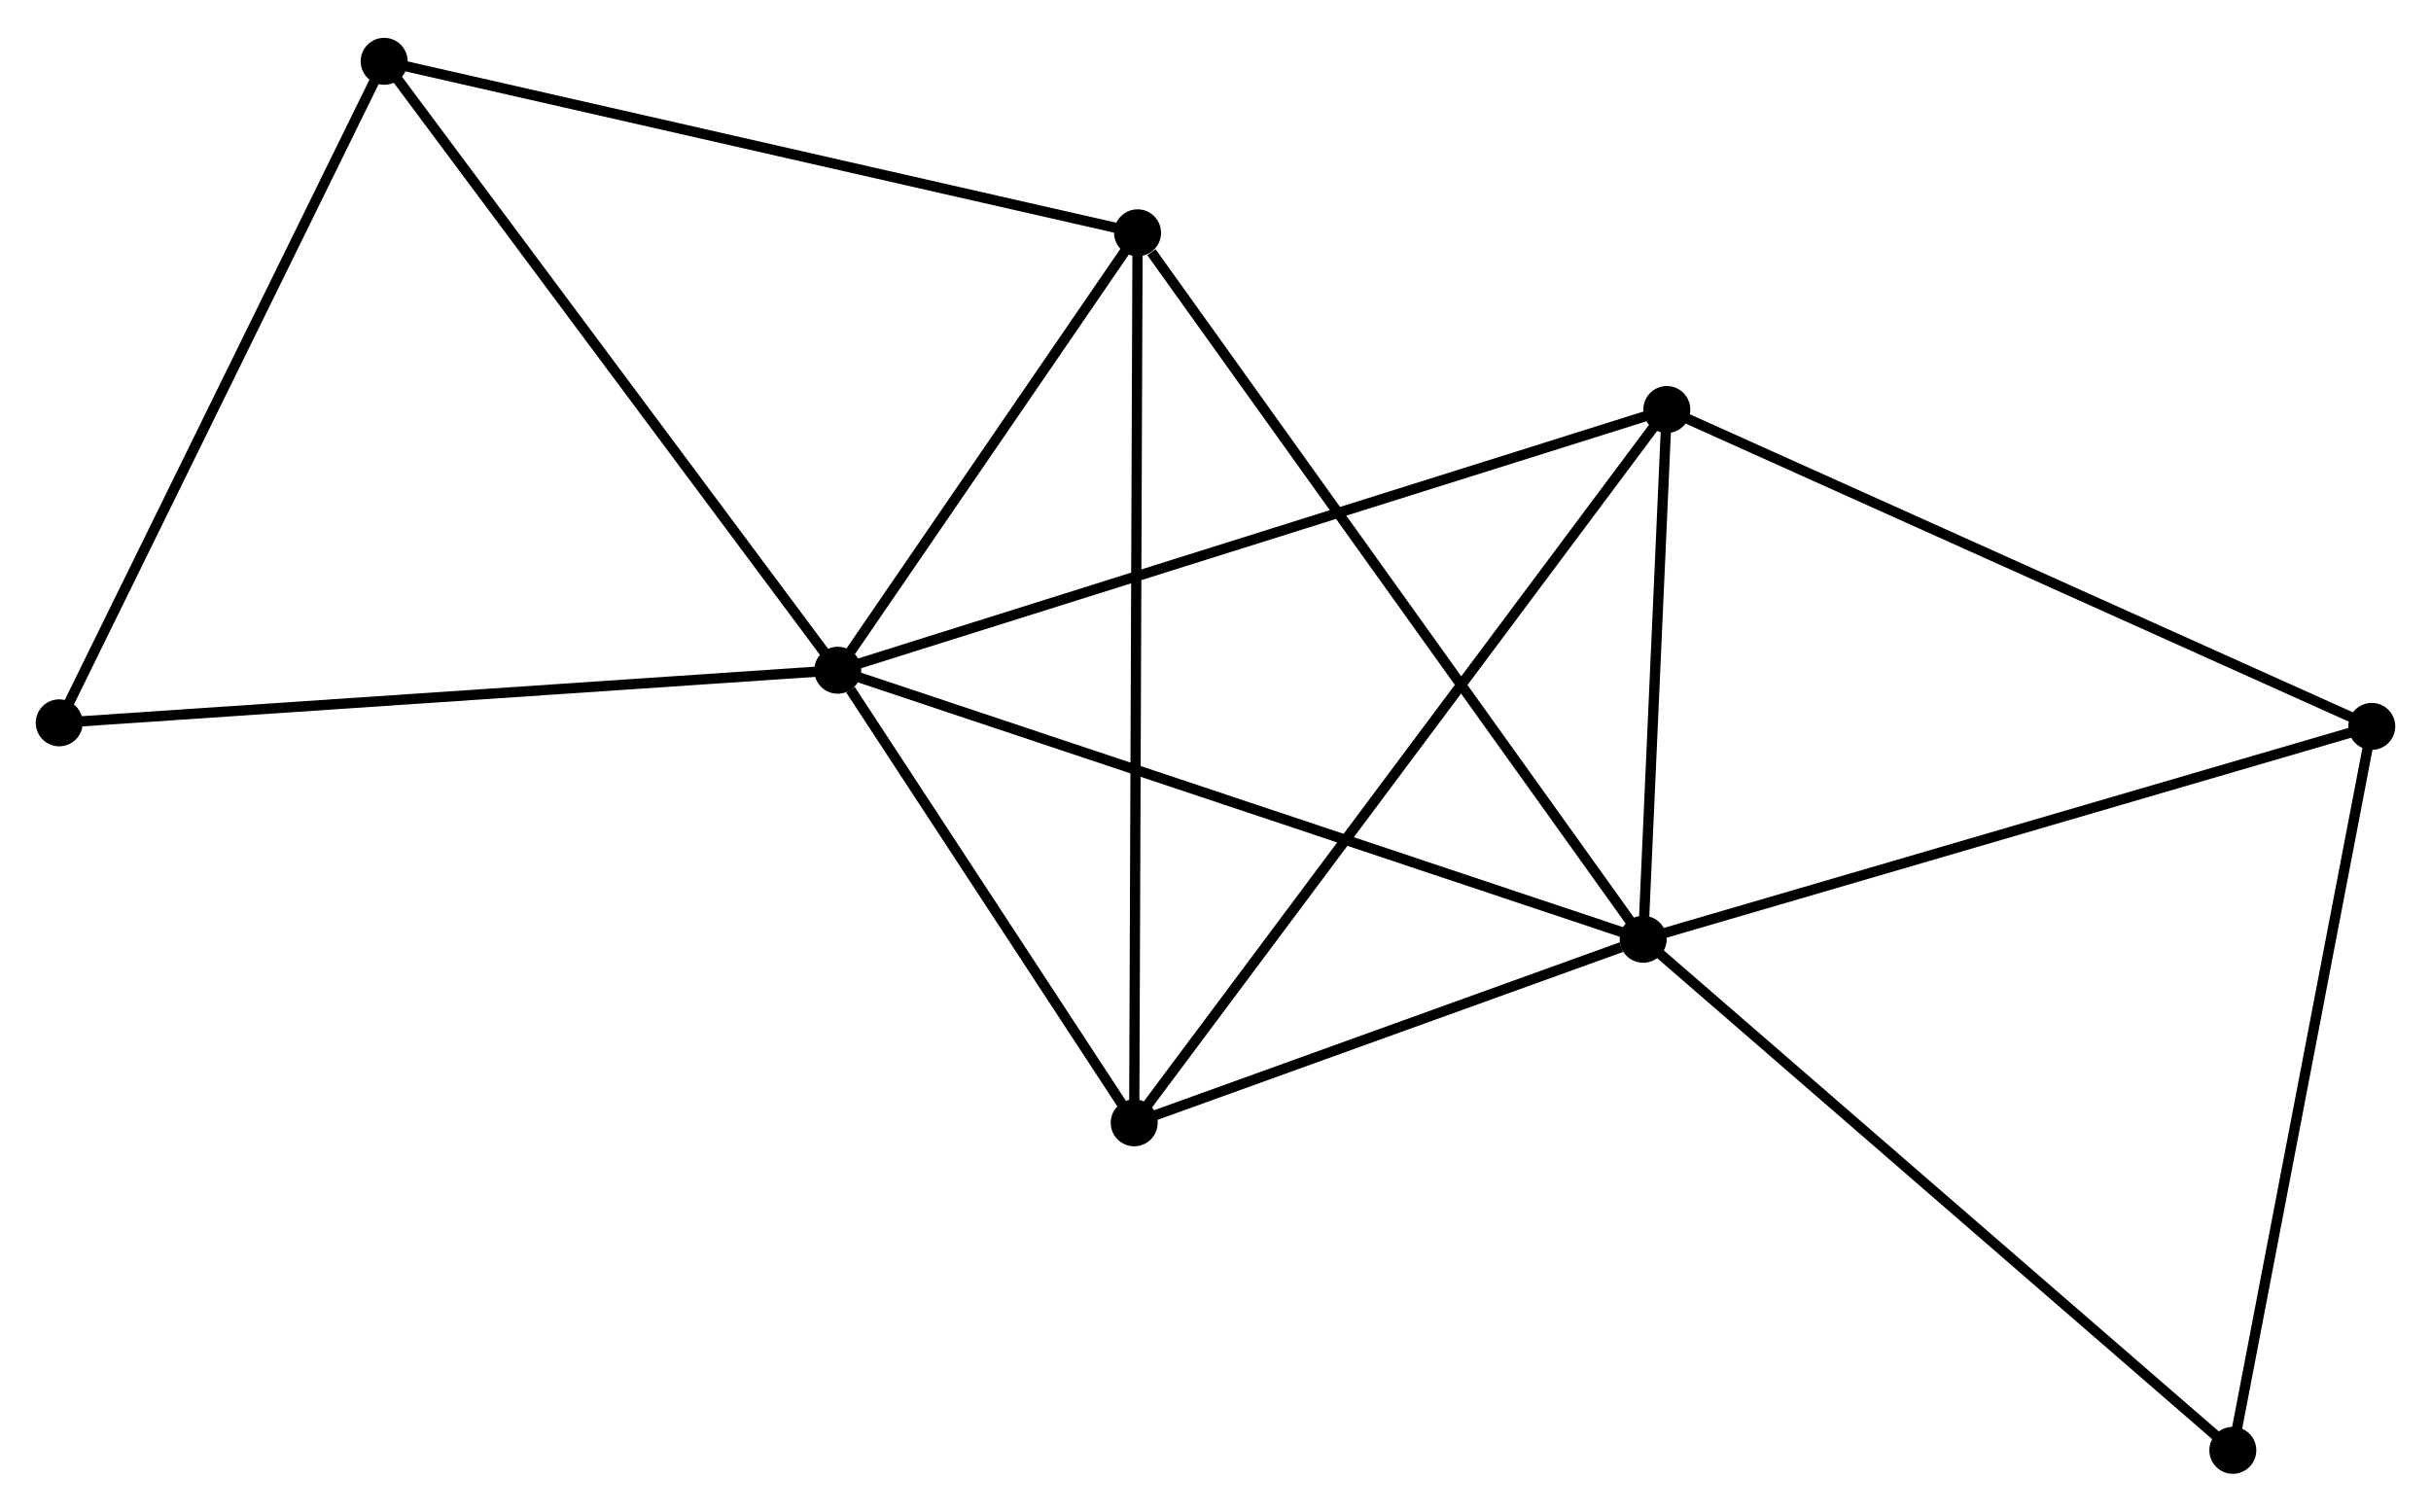 <?xml version="1.0" encoding="UTF-8" standalone="no"?>
<!DOCTYPE svg PUBLIC "-//W3C//DTD SVG 1.1//EN"
 "http://www.w3.org/Graphics/SVG/1.1/DTD/svg11.dtd">
<!-- Generated by graphviz version 2.36.0 (20140111.2315)
 -->
<!-- Title: %3 Pages: 1 -->
<svg width="238pt" height="148pt"
 viewBox="0.00 0.00 238.08 147.64" xmlns="http://www.w3.org/2000/svg" xmlns:xlink="http://www.w3.org/1999/xlink">
<g id="graph0" class="graph" transform="scale(1 1) rotate(0) translate(4 143.64)">
<title>%3</title>
<!-- 0 -->
<g id="node1" class="node"><title>0</title>
<ellipse fill="black" stroke="black" cx="78.044" cy="-78.201" rx="1.8" ry="1.8"/>
</g>
<!-- 1 -->
<g id="node2" class="node"><title>1</title>
<ellipse fill="black" stroke="black" cx="156.925" cy="-51.853" rx="1.8" ry="1.8"/>
</g>
<!-- 0&#45;&#45;1 -->
<g id="edge1" class="edge"><title>0&#45;&#45;1</title>
<path fill="none" stroke="black" d="M79.994,-77.55C90.907,-73.904 144.309,-56.067 155.043,-52.482"/>
</g>
<!-- 2 -->
<g id="node3" class="node"><title>2</title>
<ellipse fill="black" stroke="black" cx="107.078" cy="-33.875" rx="1.8" ry="1.8"/>
</g>
<!-- 0&#45;&#45;2 -->
<g id="edge2" class="edge"><title>0&#45;&#45;2</title>
<path fill="none" stroke="black" d="M79.291,-76.296C84.067,-69.005 101.156,-42.916 105.868,-35.723"/>
</g>
<!-- 3 -->
<g id="node4" class="node"><title>3</title>
<ellipse fill="black" stroke="black" cx="107.407" cy="-121.045" rx="1.8" ry="1.8"/>
</g>
<!-- 0&#45;&#45;3 -->
<g id="edge3" class="edge"><title>0&#45;&#45;3</title>
<path fill="none" stroke="black" d="M79.306,-80.042C84.136,-87.089 101.418,-112.306 106.183,-119.259"/>
</g>
<!-- 4 -->
<g id="node5" class="node"><title>4</title>
<ellipse fill="black" stroke="black" cx="159.238" cy="-103.737" rx="1.8" ry="1.8"/>
</g>
<!-- 0&#45;&#45;4 -->
<g id="edge4" class="edge"><title>0&#45;&#45;4</title>
<path fill="none" stroke="black" d="M80.051,-78.832C91.284,-82.365 146.251,-99.652 157.301,-103.127"/>
</g>
<!-- 5 -->
<g id="node6" class="node"><title>5</title>
<ellipse fill="black" stroke="black" cx="33.622" cy="-137.84" rx="1.8" ry="1.8"/>
</g>
<!-- 0&#45;&#45;5 -->
<g id="edge5" class="edge"><title>0&#45;&#45;5</title>
<path fill="none" stroke="black" d="M76.946,-79.675C70.853,-87.855 41.248,-127.601 34.845,-136.198"/>
</g>
<!-- 7 -->
<g id="node7" class="node"><title>7</title>
<ellipse fill="black" stroke="black" cx="1.8" cy="-73.051" rx="1.8" ry="1.8"/>
</g>
<!-- 0&#45;&#45;7 -->
<g id="edge6" class="edge"><title>0&#45;&#45;7</title>
<path fill="none" stroke="black" d="M76.159,-78.074C65.611,-77.361 13.995,-73.875 3.619,-73.174"/>
</g>
<!-- 1&#45;&#45;2 -->
<g id="edge7" class="edge"><title>1&#45;&#45;2</title>
<path fill="none" stroke="black" d="M154.783,-51.081C146.584,-48.123 117.246,-37.542 109.157,-34.624"/>
</g>
<!-- 1&#45;&#45;3 -->
<g id="edge8" class="edge"><title>1&#45;&#45;3</title>
<path fill="none" stroke="black" d="M155.701,-53.564C148.91,-63.053 115.908,-109.167 108.77,-119.141"/>
</g>
<!-- 1&#45;&#45;4 -->
<g id="edge9" class="edge"><title>1&#45;&#45;4</title>
<path fill="none" stroke="black" d="M157.024,-54.083C157.405,-62.617 158.766,-93.154 159.141,-101.573"/>
</g>
<!-- 6 -->
<g id="node8" class="node"><title>6</title>
<ellipse fill="black" stroke="black" cx="228.279" cy="-72.702" rx="1.8" ry="1.8"/>
</g>
<!-- 1&#45;&#45;6 -->
<g id="edge10" class="edge"><title>1&#45;&#45;6</title>
<path fill="none" stroke="black" d="M158.689,-52.369C168.475,-55.228 216.029,-69.123 226.315,-72.128"/>
</g>
<!-- 8 -->
<g id="node9" class="node"><title>8</title>
<ellipse fill="black" stroke="black" cx="214.672" cy="-1.8" rx="1.8" ry="1.8"/>
</g>
<!-- 1&#45;&#45;8 -->
<g id="edge11" class="edge"><title>1&#45;&#45;8</title>
<path fill="none" stroke="black" d="M158.352,-50.616C166.272,-43.751 204.759,-10.393 213.083,-3.178"/>
</g>
<!-- 2&#45;&#45;3 -->
<g id="edge12" class="edge"><title>2&#45;&#45;3</title>
<path fill="none" stroke="black" d="M107.085,-35.695C107.128,-47.04 107.358,-107.919 107.401,-119.235"/>
</g>
<!-- 2&#45;&#45;4 -->
<g id="edge13" class="edge"><title>2&#45;&#45;4</title>
<path fill="none" stroke="black" d="M108.168,-35.334C114.956,-44.426 151.384,-93.217 158.154,-102.286"/>
</g>
<!-- 3&#45;&#45;5 -->
<g id="edge14" class="edge"><title>3&#45;&#45;5</title>
<path fill="none" stroke="black" d="M105.583,-121.46C95.375,-123.784 45.423,-135.153 35.382,-137.439"/>
</g>
<!-- 4&#45;&#45;6 -->
<g id="edge15" class="edge"><title>4&#45;&#45;6</title>
<path fill="none" stroke="black" d="M160.944,-102.97C170.413,-98.713 216.426,-78.03 226.379,-73.556"/>
</g>
<!-- 5&#45;&#45;7 -->
<g id="edge16" class="edge"><title>5&#45;&#45;7</title>
<path fill="none" stroke="black" d="M32.704,-135.97C28.057,-126.51 7.174,-83.993 2.661,-74.805"/>
</g>
<!-- 6&#45;&#45;8 -->
<g id="edge17" class="edge"><title>6&#45;&#45;8</title>
<path fill="none" stroke="black" d="M227.887,-70.657C225.9,-60.303 216.97,-13.774 215.041,-3.719"/>
</g>
</g>
</svg>
